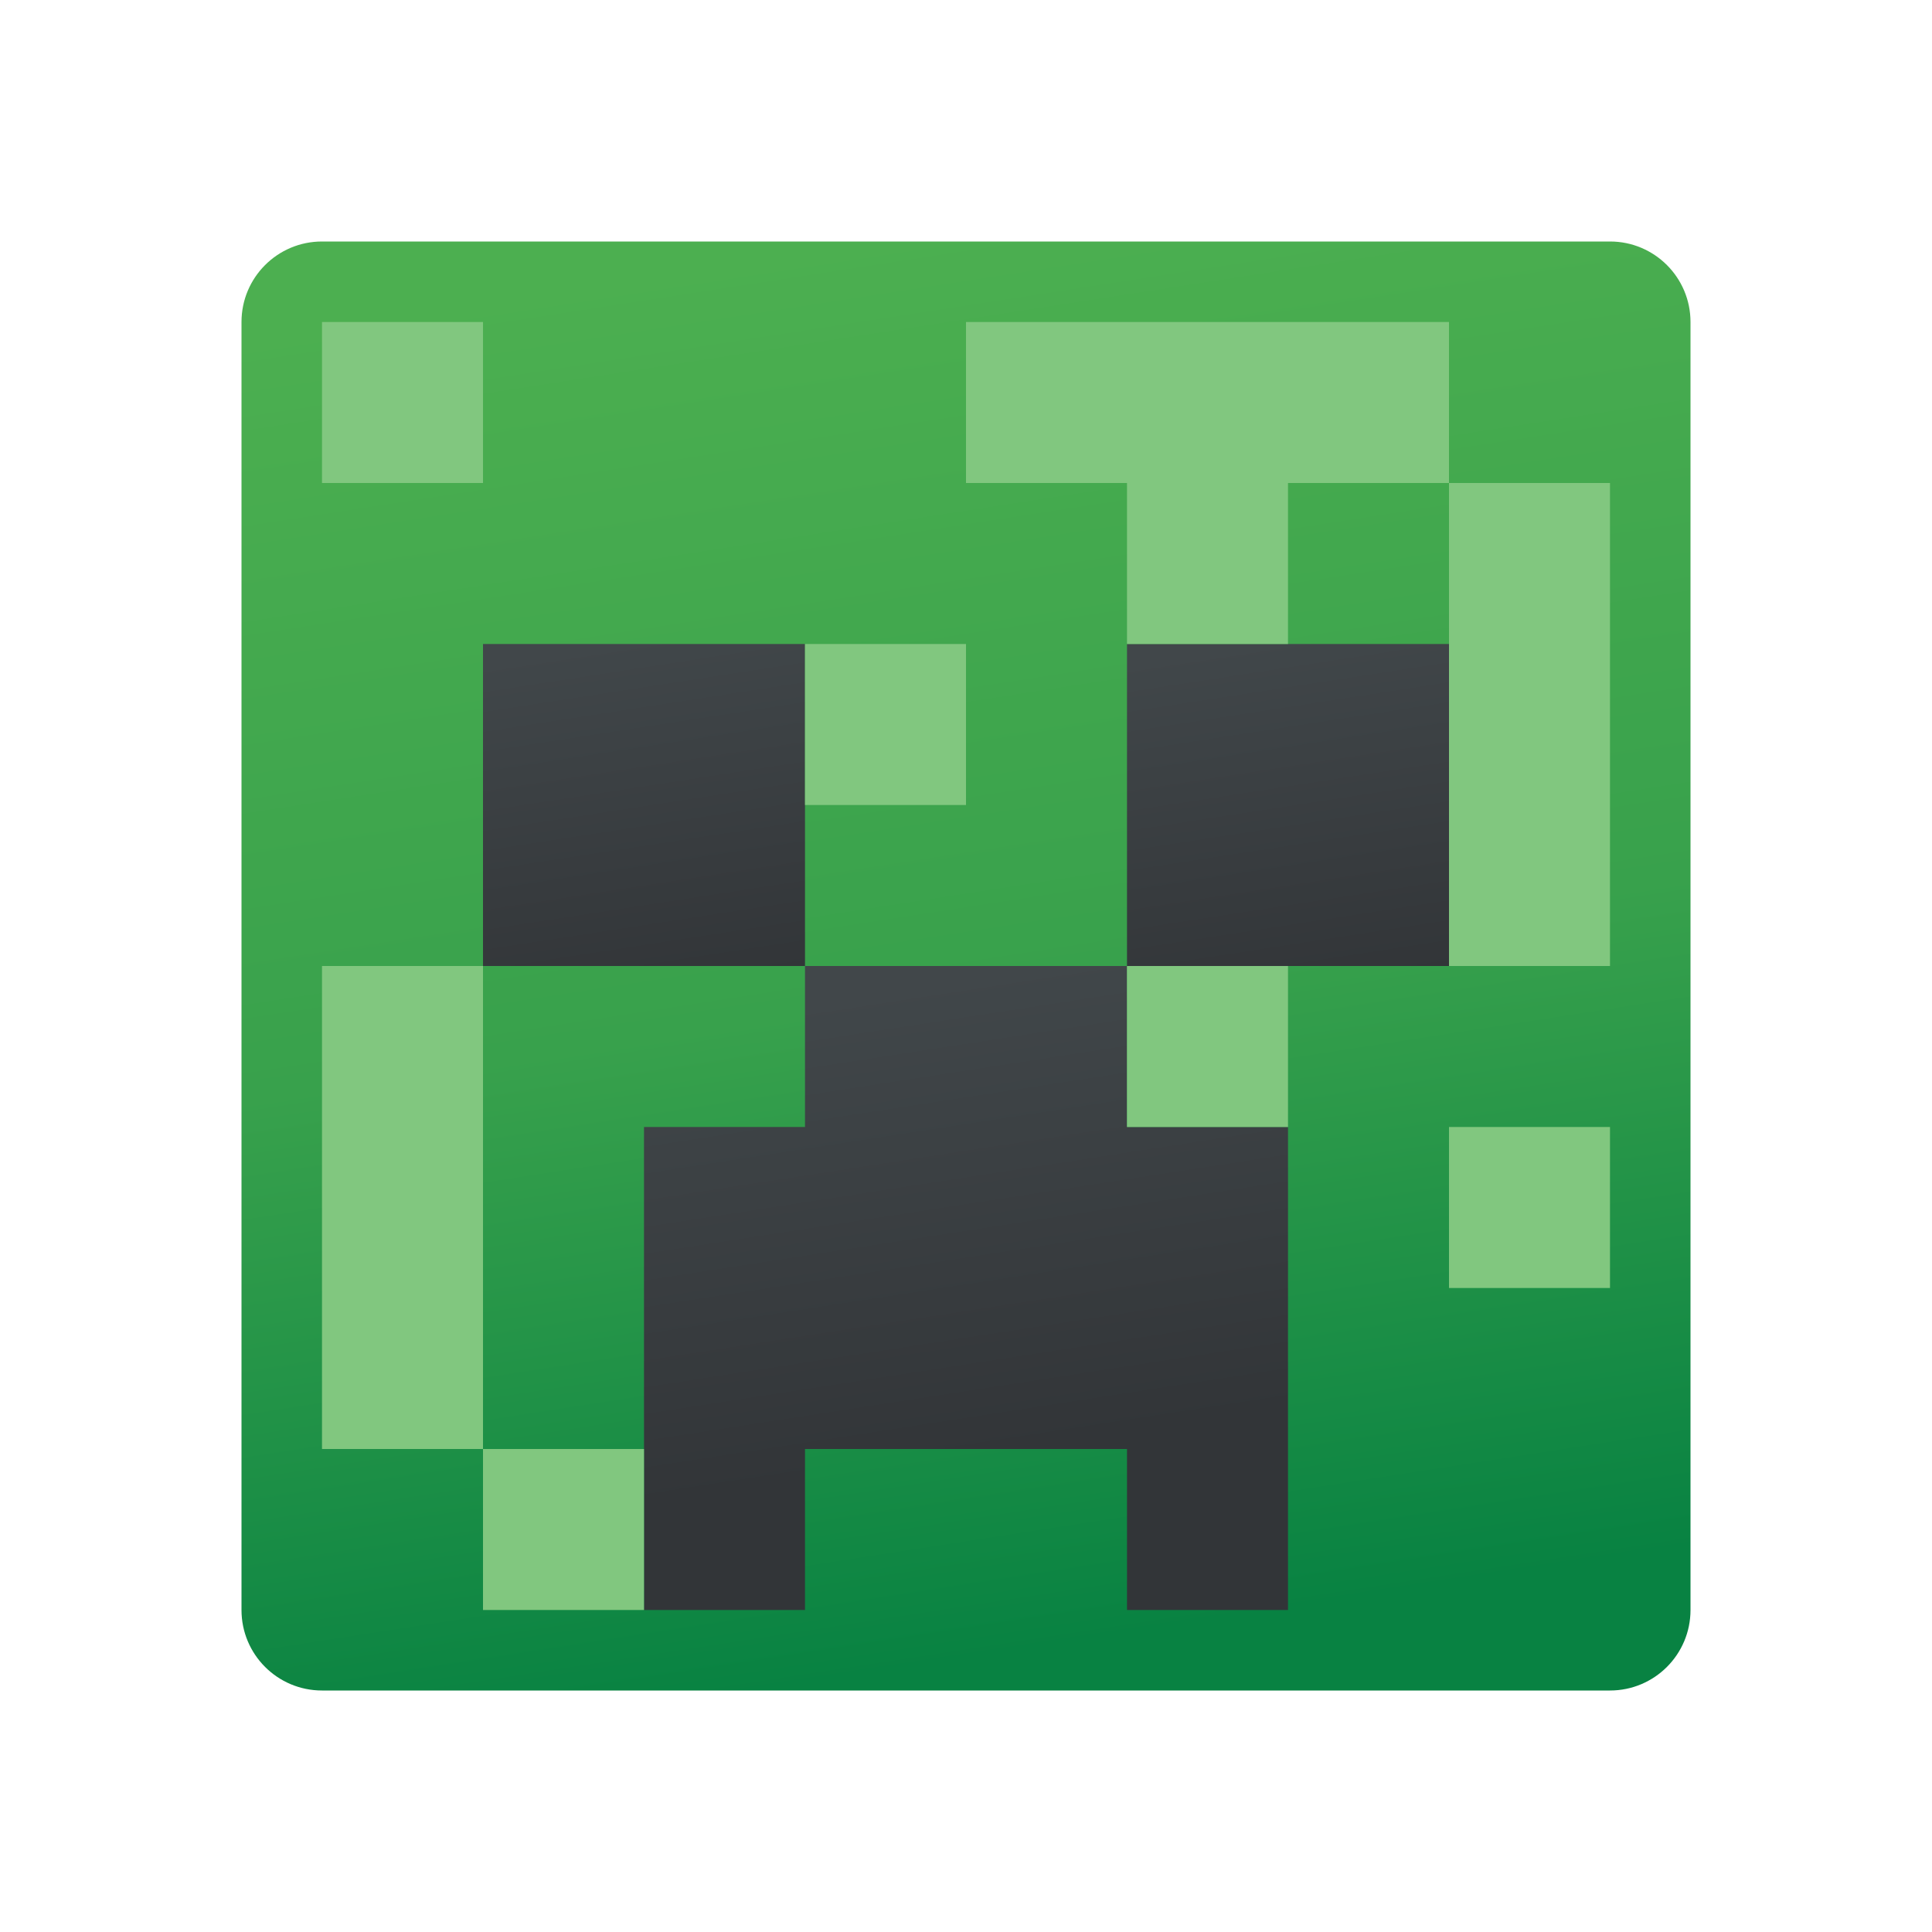 <svg xmlns="http://www.w3.org/2000/svg" viewBox="0 0 48 48"><linearGradient id="h1e2D7GunQo2afD_0Qorua" x1="21.219" x2="26.6" y1="5.987" y2="40.841" gradientUnits="userSpaceOnUse"><stop offset="0" stop-color="#4caf50"/><stop offset=".533" stop-color="#38a14c"/><stop offset="1" stop-color="#088242"/></linearGradient><path fill="url(#h1e2D7GunQo2afD_0Qorua)" d="M40,42H8c-1.105,0-2-0.895-2-2V8c0-1.105,0.895-2,2-2h32c1.105,0,2,0.895,2,2v32 C42,41.105,41.105,42,40,42z"/><linearGradient id="h1e2D7GunQo2afD_0Qorub" x1="15.373" x2="16.71" y1="15.941" y2="24.599" gradientUnits="userSpaceOnUse"><stop offset="0" stop-color="#41474a"/><stop offset="1" stop-color="#323538"/></linearGradient><rect width="8" height="8" x="12" y="16" fill="url(#h1e2D7GunQo2afD_0Qorub)"/><linearGradient id="h1e2D7GunQo2afD_0Qoruc" x1="31.373" x2="32.71" y1="15.941" y2="24.599" gradientUnits="userSpaceOnUse"><stop offset="0" stop-color="#41474a"/><stop offset="1" stop-color="#323538"/></linearGradient><rect width="8" height="8" x="28" y="16" fill="url(#h1e2D7GunQo2afD_0Qoruc)"/><linearGradient id="h1e2D7GunQo2afD_0Qorud" x1="22.534" x2="25.118" y1="24.503" y2="41.24" gradientUnits="userSpaceOnUse"><stop offset="0" stop-color="#41474a"/><stop offset=".697" stop-color="#323538"/></linearGradient><polygon fill="url(#h1e2D7GunQo2afD_0Qorud)" points="28,28 28,24 20,24 20,28 16,28 16,40 20,40 20,36 28,36 28,40 32,40 32,28"/><rect width="4" height="4" x="8" y="8" fill="#81c77f"/><rect width="4" height="12" x="8" y="24" fill="#81c77f"/><rect width="4" height="4" x="12" y="36" fill="#81c77f"/><rect width="4" height="4" x="36" y="28" fill="#81c77f"/><rect width="4" height="4" x="28" y="24" fill="#81c77f"/><rect width="4" height="4" x="20" y="16" fill="#81c77f"/><rect width="4" height="4" x="28" y="12" fill="#81c77f"/><rect width="4" height="12" x="36" y="12" fill="#81c77f"/><rect width="12" height="4" x="24" y="8" fill="#81c77f"/></svg>
